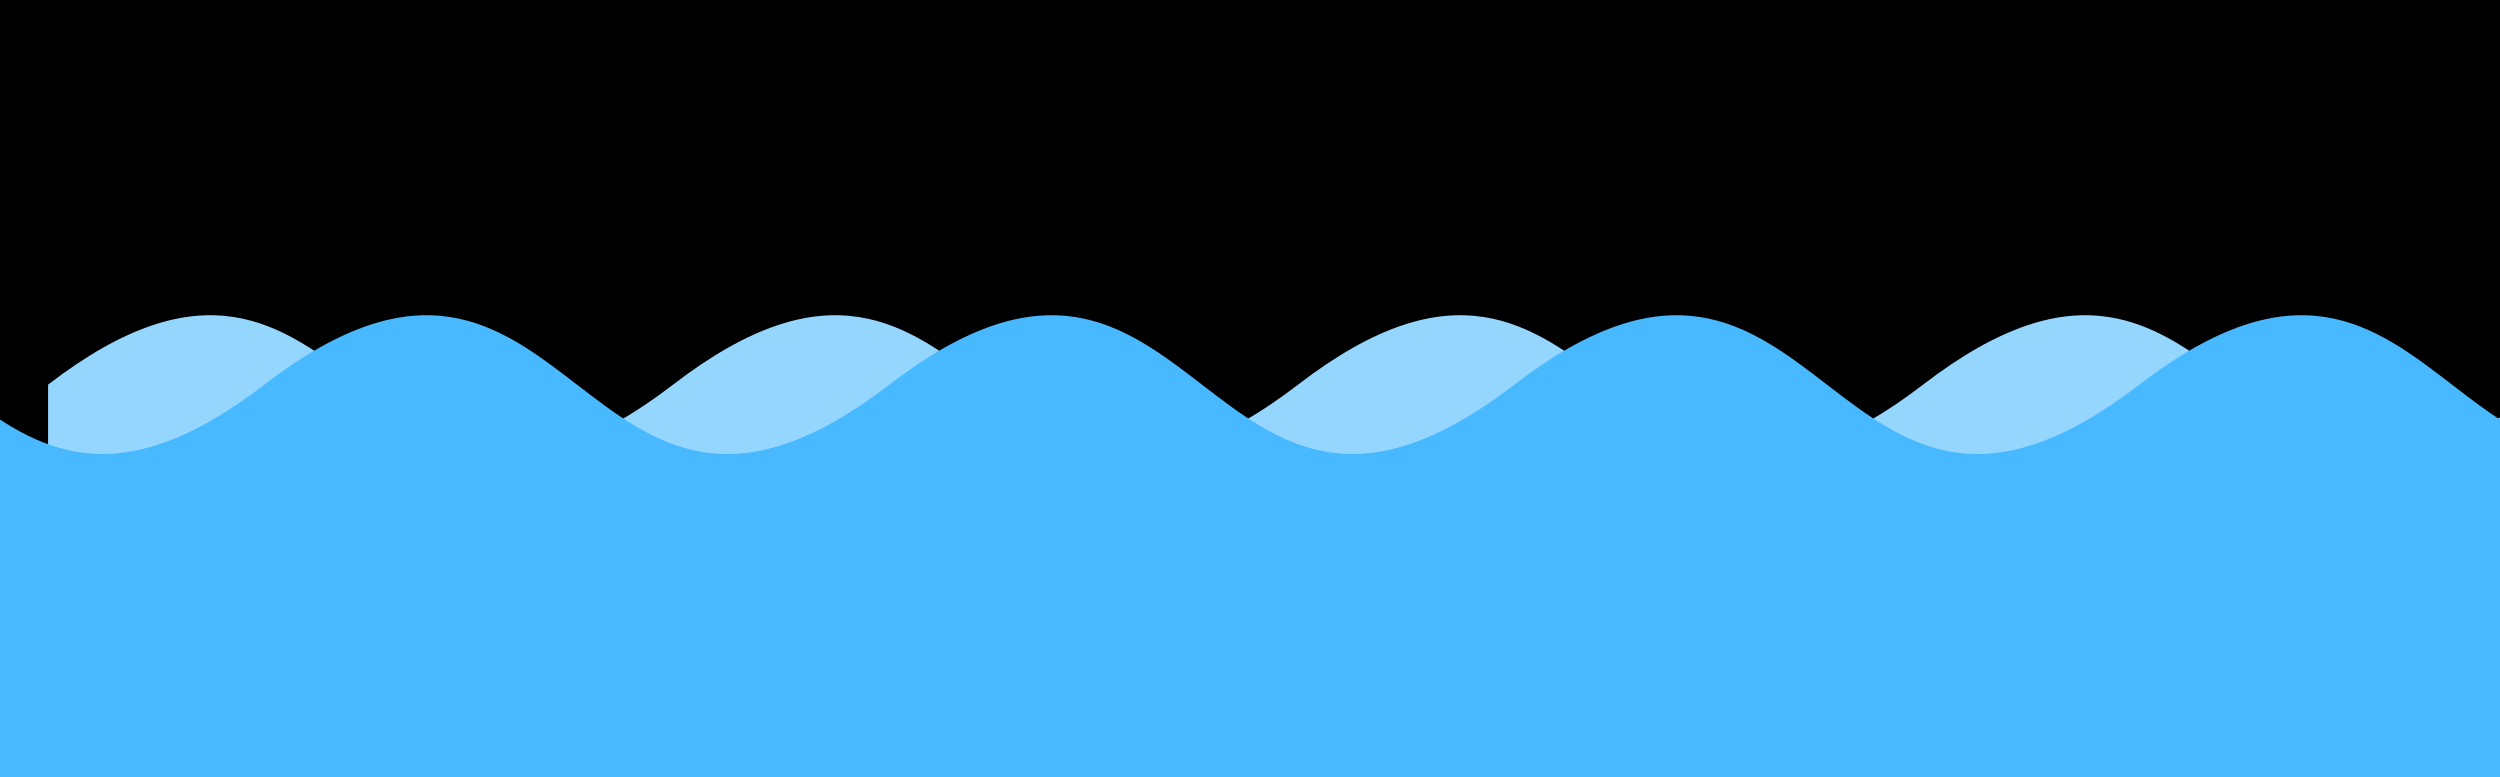 <?xml version="1.0"?>
<!-- Generated by SVGo -->
<svg width="312" height="97"
     xmlns="http://www.w3.org/2000/svg" 
     xmlns:xlink="http://www.w3.org/1999/xlink">
<rect x="0" y="0" width="312" height="97" />
<path d="M 6 48C 45 18 45 78 84 48C 123 18 123 78 162 48C 201 18 201 78 240 48C 279 18 279 78 318 48C 357 18 357 78 396 48C 435 18 435 78 474 48L 474 145 L 6 145 z" style="fill:rgb(149,214,255)"/>
<path d="M -123 48C -84 18 -84 78 -45 48C -6 18 -6 78 33 48C 72 18 72 78 111 48C 150 18 150 78 189 48C 228 18 228 78 267 48C 306 18 306 78 345 48L 345 145 L -123 145 z" style="fill:rgb(72,185,255)"/>
</svg>
